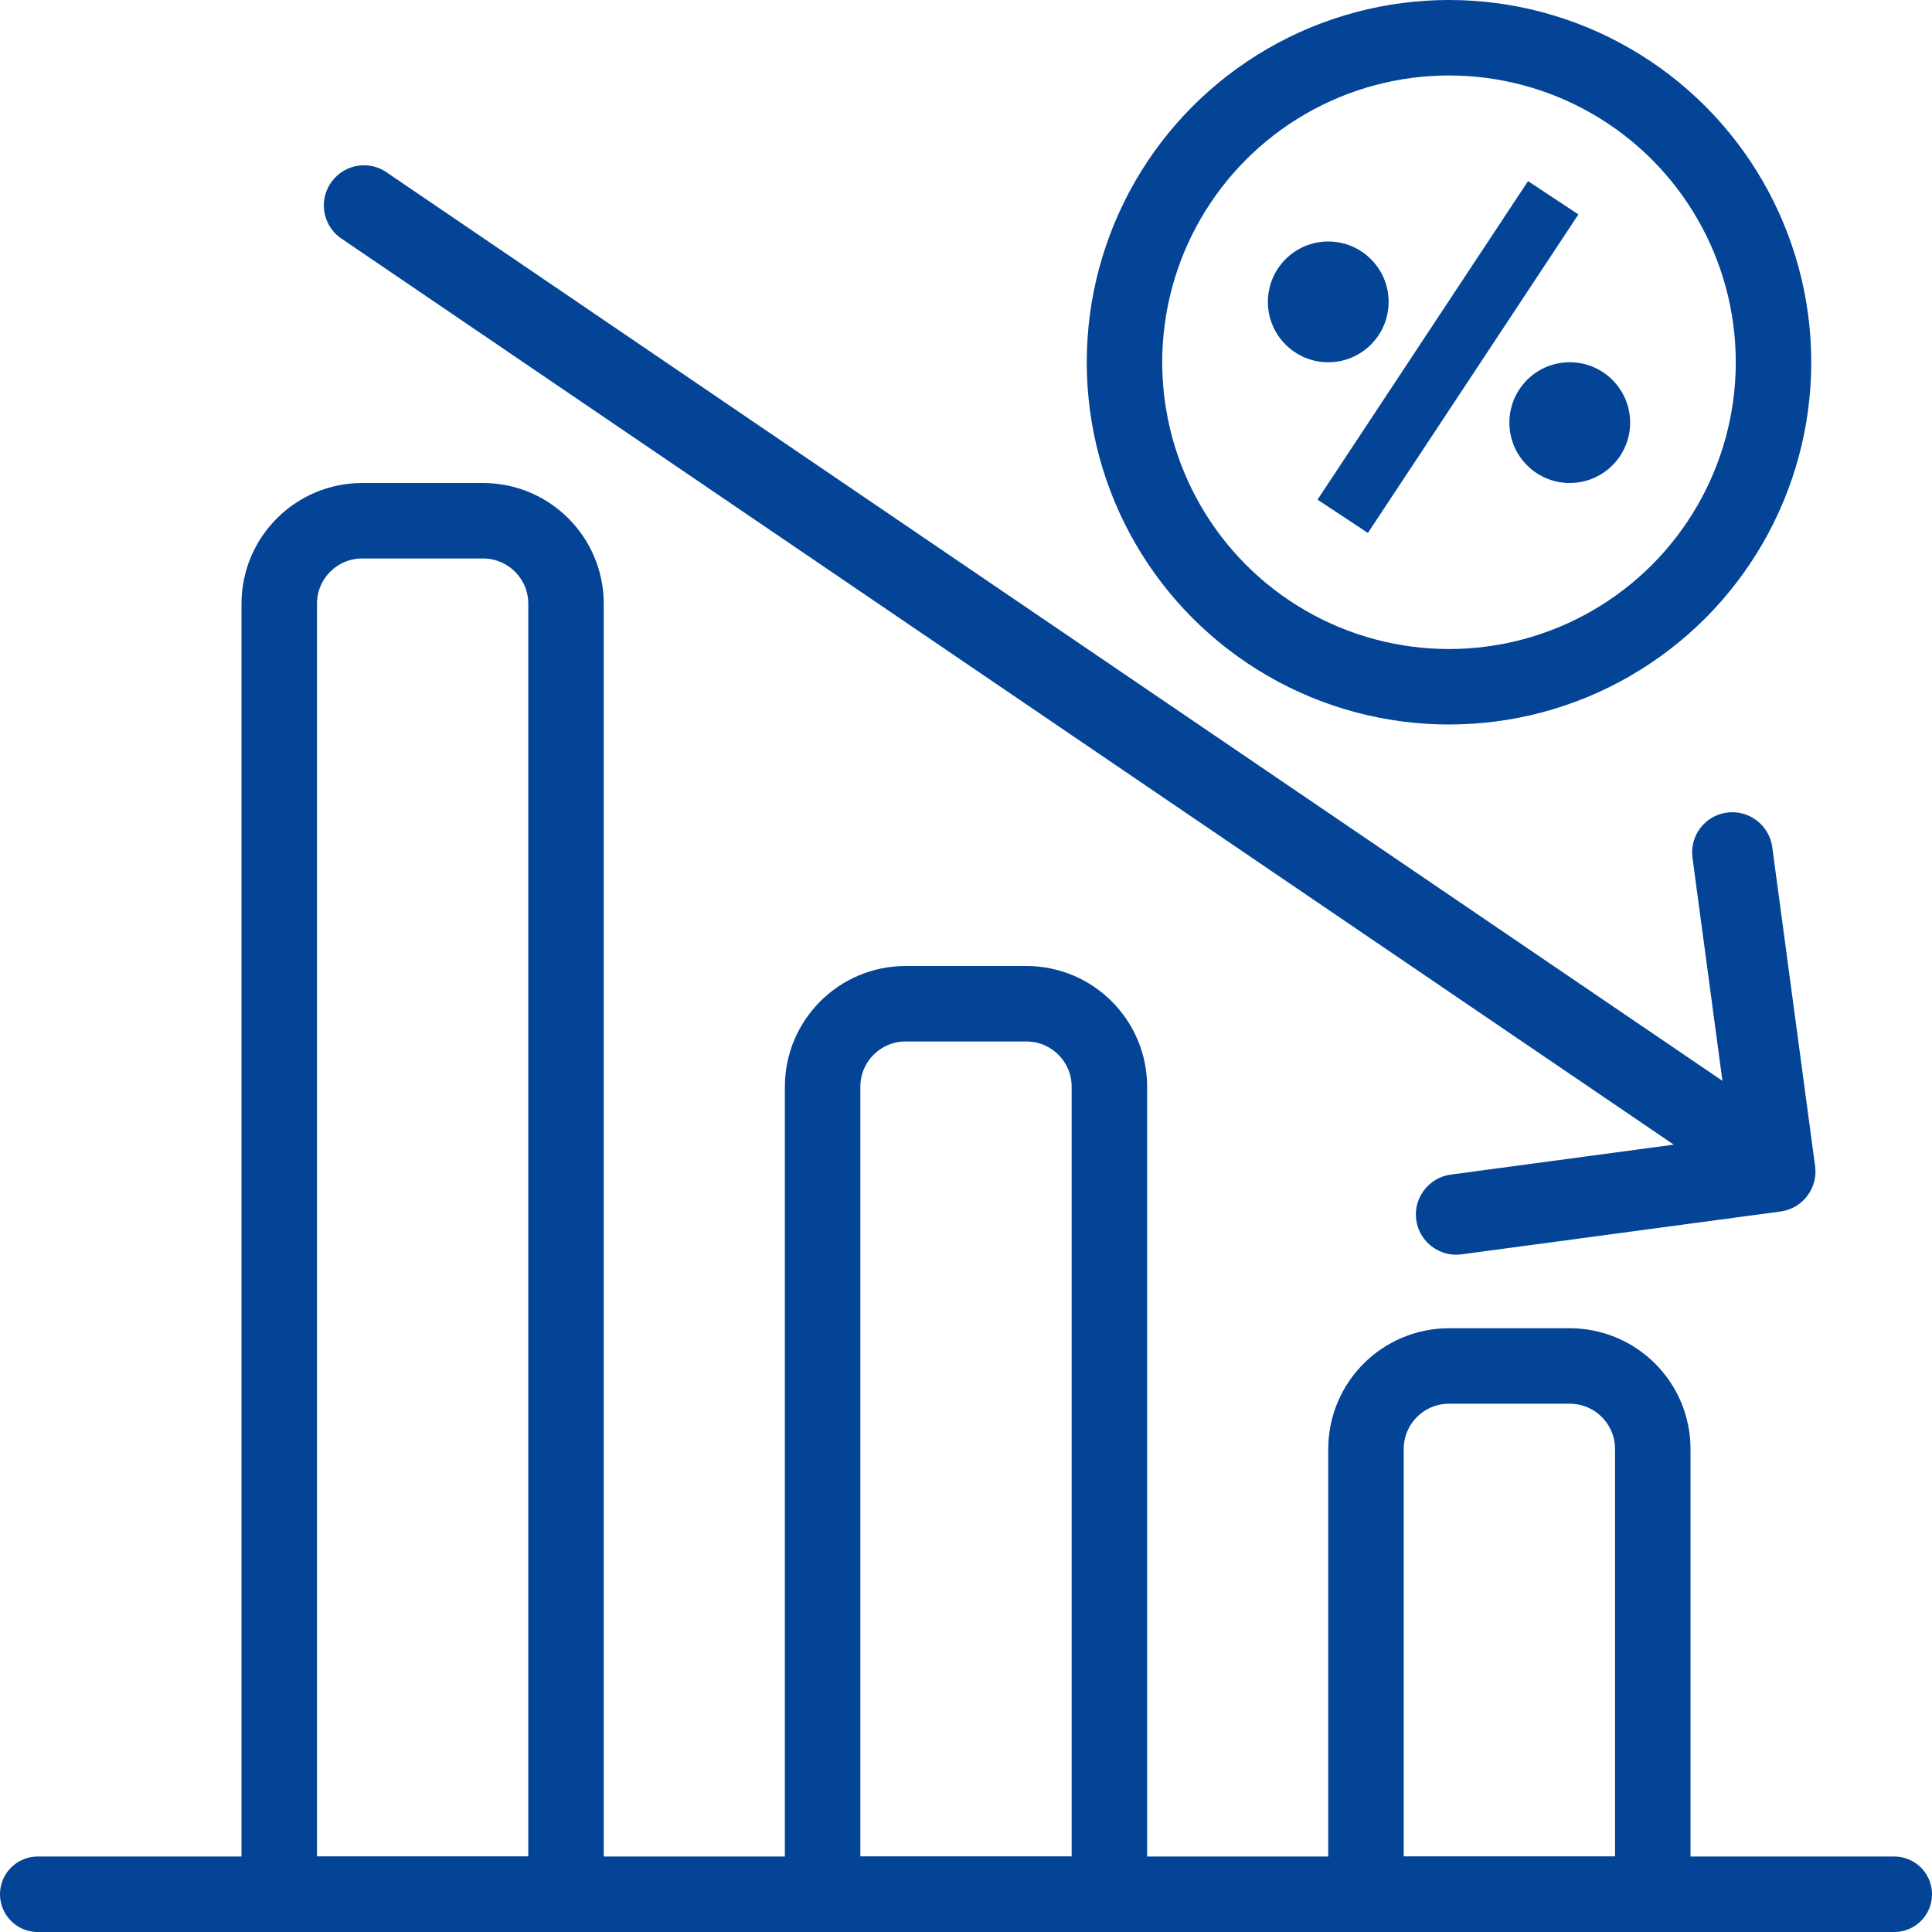 <svg width="32" height="32" viewBox="0 0 32 32" fill="none" xmlns="http://www.w3.org/2000/svg">
<g clip-path="url(#clip0)">
<line x1="0.625" y1="31.375" x2="31.375" y2="31.375" stroke="#034497" stroke-width="1.25" stroke-linecap="round"/>
<path d="M4.625 10C4.625 9.241 5.241 8.625 6 8.625H8C8.759 8.625 9.375 9.241 9.375 10V31.375H4.625V10Z" stroke="#034497" stroke-width="1.25"/>
<path d="M13.625 18C13.625 17.241 14.241 16.625 15 16.625H17C17.759 16.625 18.375 17.241 18.375 18V31.375H13.625V18Z" stroke="#034497" stroke-width="1.25"/>
<path d="M22.625 24C22.625 23.241 23.241 22.625 24 22.625H26C26.759 22.625 27.375 23.241 27.375 24V31.375H22.625V24Z" stroke="#034497" stroke-width="1.25"/>
<path d="M28.605 13.459C28.235 13.508 27.984 13.845 28.033 14.208L28.529 17.902L6.432 2.874C6.139 2.651 5.723 2.707 5.5 3C5.277 3.292 5.333 3.708 5.625 3.931L27.723 18.959L24.029 19.455C23.666 19.504 23.408 19.841 23.457 20.204C23.506 20.568 23.843 20.825 24.207 20.776L29.493 20.066C29.856 20.017 30.113 19.68 30.064 19.317L29.354 14.031C29.305 13.667 28.968 13.41 28.605 13.459Z" fill="#034497"/>
<circle cx="26" cy="7" r="1" fill="#034497"/>
<rect x="25.309" y="3" width="1" height="6.324" transform="rotate(33.459 25.309 3)" fill="#034497"/>
<circle cx="22" cy="5" r="1" fill="#034497"/>
<circle cx="24" cy="6" r="5.375" stroke="#034497" stroke-width="1.25"/>
</g>
<defs>
<clipPath id="clip0">
<rect width="32" height="32" fill="white"/>
</clipPath>
</defs>
</svg>
